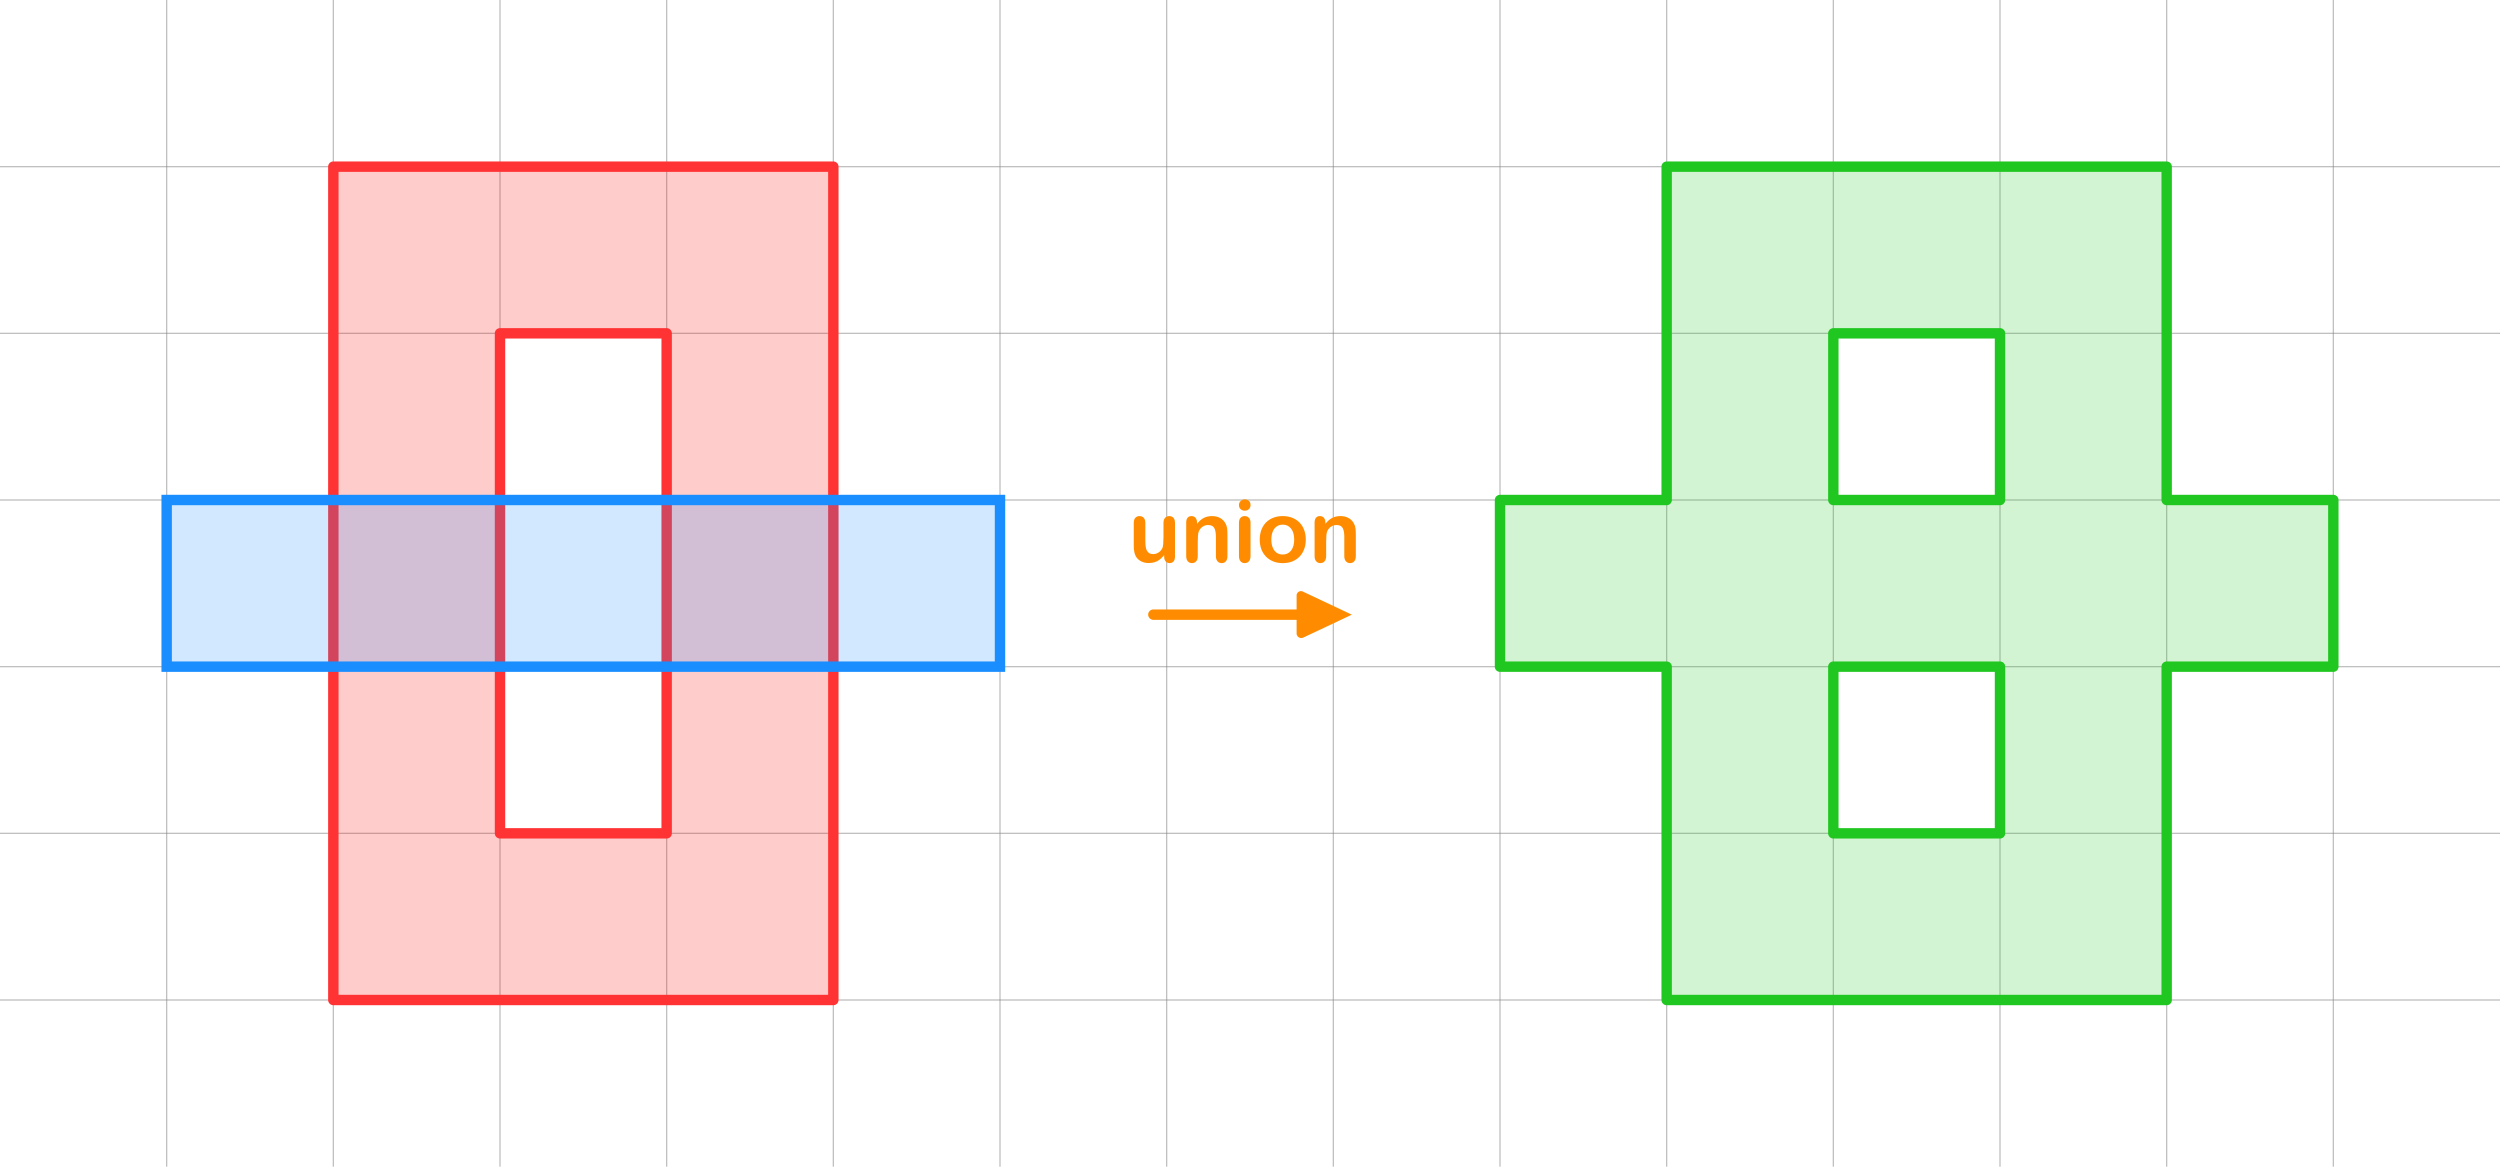 <?xml version="1.0" encoding="UTF-8" standalone="no"?>
<!-- Created with Inkscape (http://www.inkscape.org/) -->

<svg
   width="1920"
   height="896"
   viewBox="0 0 1920 896"
   version="1.1"
   id="svg5"
   inkscape:version="1.4 (e7c3feb1, 2024-10-09)"
   sodipodi:docname="example_union.svg"
   inkscape:export-filename="A_subtract_B.png"
   inkscape:export-xdpi="96"
   inkscape:export-ydpi="96"
   xmlns:inkscape="http://www.inkscape.org/namespaces/inkscape"
   xmlns:sodipodi="http://sodipodi.sourceforge.net/DTD/sodipodi-0.dtd"
   xmlns="http://www.w3.org/2000/svg"
   xmlns:svg="http://www.w3.org/2000/svg">
  <sodipodi:namedview
     id="namedview7"
     pagecolor="#ffffff"
     bordercolor="#666666"
     borderopacity="1.0"
     inkscape:showpageshadow="2"
     inkscape:pageopacity="0.0"
     inkscape:pagecheckerboard="true"
     inkscape:deskcolor="#d1d1d1"
     inkscape:document-units="px"
     showgrid="true"
     inkscape:zoom="0.51180877"
     inkscape:cx="1292.4749"
     inkscape:cy="376.11704"
     inkscape:window-width="1872"
     inkscape:window-height="1212"
     inkscape:window-x="688"
     inkscape:window-y="171"
     inkscape:window-maximized="0"
     inkscape:current-layer="layer1"
     showguides="false">
    <inkscape:grid
       id="grid1"
       units="px"
       originx="0"
       originy="0"
       spacingx="16"
       spacingy="16"
       empcolor="#0099e5"
       empopacity="0.302"
       color="#0099e5"
       opacity="0.149"
       empspacing="8"
       dotted="false"
       gridanglex="30"
       gridanglez="30"
       visible="true"
       enabled="true" />
  </sodipodi:namedview>
  <defs
     id="defs2">
    <inkscape:path-effect
       effect="fillet_chamfer"
       id="path-effect49"
       is_visible="true"
       lpeversion="1"
       nodesatellites_param="F,0,0,1,0,5.242,0,1 @ F,0,0,1,0,0,0,1 @ F,0,0,1,0,4,0,1 @ F,0,0,1,0,4.212,0,1 @ F,0,0,1,0,0,0,1 @ F,0,0,1,0,5.636,0,1 @ F,0,0,1,0,0,0,1"
       radius="0"
       unit="px"
       method="auto"
       mode="F"
       chamfer_steps="1"
       flexible="false"
       use_knot_distance="true"
       apply_no_radius="true"
       apply_with_radius="true"
       only_selected="false"
       hide_knots="false" />
    <inkscape:path-effect
       effect="fillet_chamfer"
       id="path-effect49-9"
       is_visible="true"
       lpeversion="1"
       nodesatellites_param="F,0,0,1,0,5.242,0,1 @ F,0,0,1,0,0,0,1 @ F,0,0,1,0,4,0,1 @ F,0,0,1,0,4.212,0,1 @ F,0,0,1,0,0,0,1 @ F,0,0,1,0,5.636,0,1 @ F,0,0,1,0,0,0,1"
       radius="0"
       unit="px"
       method="auto"
       mode="F"
       chamfer_steps="1"
       flexible="false"
       use_knot_distance="true"
       apply_no_radius="true"
       apply_with_radius="true"
       only_selected="false"
       hide_knots="false" />
  </defs>
  <g
     inkscape:label="Layer 1"
     inkscape:groupmode="layer"
     id="layer1">
    <path
       style="fill:#000000;stroke:#808080;stroke-width:1px;stroke-linecap:butt;stroke-linejoin:miter;stroke-opacity:0.5"
       d="M 1024,0 V 896"
       id="path10"
       sodipodi:nodetypes="cc" />
    <path
       style="fill:#000000;stroke:#808080;stroke-width:1px;stroke-linecap:butt;stroke-linejoin:miter;stroke-opacity:0.5"
       d="M 1920,128 H 0"
       id="path28"
       sodipodi:nodetypes="cc" />
    <path
       style="fill:#000000;stroke:#808080;stroke-width:1px;stroke-linecap:butt;stroke-linejoin:miter;stroke-opacity:0.5"
       d="M 1920,384 H 0"
       id="path30"
       sodipodi:nodetypes="cc" />
    <path
       style="fill:#000000;stroke:#808080;stroke-width:1px;stroke-linecap:butt;stroke-linejoin:miter;stroke-opacity:0.5"
       d="M 1920,512 H 0"
       id="path31"
       sodipodi:nodetypes="cc" />
    <path
       style="fill:#000000;stroke:#808080;stroke-width:1px;stroke-linecap:butt;stroke-linejoin:miter;stroke-opacity:0.5"
       d="M 1920,640 H 0"
       id="path32"
       sodipodi:nodetypes="cc" />
    <path
       style="fill:#000000;stroke:#808080;stroke-width:1px;stroke-linecap:butt;stroke-linejoin:miter;stroke-opacity:0.5"
       d="M 1920,768 H 0"
       id="path7"
       sodipodi:nodetypes="cc" />
    <path
       style="fill:#000000;stroke:#808080;stroke-width:1px;stroke-linecap:butt;stroke-linejoin:miter;stroke-opacity:0.5"
       d="M 1920,256 H 0"
       id="path8"
       sodipodi:nodetypes="cc" />
    <path
       style="fill:#000000;stroke:#808080;stroke-width:1px;stroke-linecap:butt;stroke-linejoin:miter;stroke-opacity:0.5"
       d="M 128,0 V 896"
       id="path11"
       sodipodi:nodetypes="cc" />
    <path
       style="fill:#000000;stroke:#808080;stroke-width:1px;stroke-linecap:butt;stroke-linejoin:miter;stroke-opacity:0.5"
       d="M 256,0 V 896"
       id="path13"
       sodipodi:nodetypes="cc" />
    <path
       style="fill:#000000;stroke:#808080;stroke-width:1px;stroke-linecap:butt;stroke-linejoin:miter;stroke-opacity:0.5"
       d="M 384,0 V 896"
       id="path14"
       sodipodi:nodetypes="cc" />
    <path
       style="fill:#000000;stroke:#808080;stroke-width:1px;stroke-linecap:butt;stroke-linejoin:miter;stroke-opacity:0.5"
       d="M 512,0 V 896"
       id="path15"
       sodipodi:nodetypes="cc" />
    <path
       style="fill:#000000;stroke:#808080;stroke-width:1px;stroke-linecap:butt;stroke-linejoin:miter;stroke-opacity:0.5"
       d="M 640,0 V 896"
       id="path16"
       sodipodi:nodetypes="cc" />
    <path
       style="fill:#000000;stroke:#808080;stroke-width:1px;stroke-linecap:butt;stroke-linejoin:miter;stroke-opacity:0.5"
       d="M 768,0 V 896"
       id="path17"
       sodipodi:nodetypes="cc" />
    <path
       style="fill:#000000;stroke:#808080;stroke-width:1px;stroke-linecap:butt;stroke-linejoin:miter;stroke-opacity:0.5"
       d="M 896,0 V 896"
       id="path9"
       sodipodi:nodetypes="cc" />
    <path
       style="fill:#000000;stroke:#808080;stroke-width:1px;stroke-linecap:butt;stroke-linejoin:miter;stroke-opacity:0.5"
       d="M 1152,0 V 896"
       id="path12"
       sodipodi:nodetypes="cc" />
    <path
       style="fill:#000000;stroke:#808080;stroke-width:1px;stroke-linecap:butt;stroke-linejoin:miter;stroke-opacity:0.5"
       d="M 1280,0 V 896"
       id="path18"
       sodipodi:nodetypes="cc" />
    <path
       style="fill:#000000;stroke:#808080;stroke-width:1px;stroke-linecap:butt;stroke-linejoin:miter;stroke-opacity:0.5"
       d="M 1408,0 V 896"
       id="path19"
       sodipodi:nodetypes="cc" />
    <path
       style="fill:#000000;stroke:#808080;stroke-width:1px;stroke-linecap:butt;stroke-linejoin:miter;stroke-opacity:0.5"
       d="M 1536,0 V 896"
       id="path20"
       sodipodi:nodetypes="cc" />
    <path
       style="fill:#000000;stroke:#808080;stroke-width:1px;stroke-linecap:butt;stroke-linejoin:miter;stroke-opacity:0.5"
       d="M 1664,0 V 896"
       id="path21"
       sodipodi:nodetypes="cc" />
    <path
       style="fill:#000000;stroke:#808080;stroke-width:1px;stroke-linecap:butt;stroke-linejoin:miter;stroke-opacity:0.5"
       d="M 1792,0 V 896"
       id="path22"
       sodipodi:nodetypes="cc" />
    <g
       id="g2"
       style="opacity:1;fill:#ff0000;fill-opacity:0.2;stroke:#ff3333;stroke-opacity:1"
       transform="translate(128)">
      <path
         id="path1"
         style="fill:#ff0000;fill-opacity:0.2;stroke:#ff3333;stroke-width:8;stroke-linecap:round;stroke-linejoin:round;stroke-dasharray:none;stroke-opacity:1"
         d="M 128,128 V 768 H 512 V 128 Z M 256,256 H 384 V 640 H 256 Z" />
    </g>
    <g
       id="g3"
       style="opacity:1;fill:#c71585;fill-opacity:1;stroke:none;stroke-opacity:1" />
    <path
       style="fill:#000000;stroke:#808080;stroke-width:1px;stroke-linecap:butt;stroke-linejoin:miter;stroke-opacity:0.5"
       d="M 1024,-896 H 0"
       id="path29"
       sodipodi:nodetypes="cc" />
    <path
       style="fill:#1e8cff;fill-opacity:0.2;stroke:#1a8eff;stroke-width:8;stroke-linecap:butt;stroke-linejoin:miter;stroke-dasharray:none;stroke-opacity:1"
       d="M 128,384 H 768 V 512 H 128 Z"
       id="path5"
       sodipodi:nodetypes="ccccc" />
    <g
       id="g6"
       style="opacity:1;fill:#1fc71f;fill-opacity:0.196;stroke:#20c720;stroke-opacity:1"
       transform="translate(1152)">
      <path
         id="path6"
         style="fill:#1fc71f;fill-opacity:0.196;stroke:#20c720;stroke-width:8;stroke-linecap:round;stroke-linejoin:round;stroke-dasharray:none;stroke-opacity:1"
         d="M 128,128 V 384 H 0 V 512 H 128 V 768 H 512 V 512 H 640 V 384 H 512 V 128 Z M 256,256 H 384 V 384 H 256 Z m 0,256 H 384 V 640 H 256 Z" />
    </g>
    <path
       id="path45"
       style="color:#000000;fill:#ff8c00;fill-opacity:1;stroke:none;stroke-width:0;stroke-dasharray:none"
       d="M 1330,625.242 V 636 h -110 a 4,4 135 0 0 -4,4 4.107,4.107 43.523 0 0 4.212,4 H 1330 v 10.364 a 3.573,3.573 32.376 0 0 5.097,3.232 L 1372.408,640 1334.741,622.236 A 3.323,3.323 147.624 0 0 1330,625.242 Z"
       inkscape:path-effect="#path-effect49-9"
       inkscape:original-d="m 1330,620 v 16 h -114 v 8 h 114 v 16 l 42.4082,-20 z"
       sodipodi:nodetypes="cccccccc"
       transform="translate(-334.204,-167.928)" />
    <path
       style="font-size:66.667px;line-height:1.25;font-family:'Arial Rounded MT Bold';-inkscape-font-specification:'Arial Rounded MT Bold, ';text-align:center;word-spacing:0px;text-anchor:middle;fill:#ff8c00"
       d="m 894.07,427.466 v -1.139 q -1.595,2.018 -3.353,3.385 -1.758,1.367 -3.841,2.018 -2.083,0.684 -4.753,0.684 -3.223,0 -5.794,-1.335 -2.539,-1.335 -3.939,-3.678 -1.66,-2.832 -1.66,-8.138 v -17.611 q 0,-2.669 1.204,-3.971 1.204,-1.335 3.19,-1.335 2.018,0 3.255,1.335 1.237,1.335 1.237,3.971 v 14.225 q 0,3.092 0.521,5.208 0.521,2.083 1.855,3.288 1.367,1.172 3.678,1.172 2.246,0 4.232,-1.335 1.986,-1.335 2.897,-3.483 0.749,-1.888 0.749,-8.268 v -10.807 q 0,-2.637 1.237,-3.971 1.237,-1.335 3.223,-1.335 1.986,0 3.19,1.335 1.204,1.302 1.204,3.971 v 25.749 q 0,2.539 -1.172,3.809 -1.139,1.27 -2.962,1.27 -1.823,0 -3.027,-1.302 -1.172,-1.335 -1.172,-3.711 z m 25.26,-26.204 v 1.074 q 2.344,-3.092 5.111,-4.525 2.799,-1.465 6.413,-1.465 3.516,0 6.283,1.53 2.767,1.53 4.134,4.329 0.879,1.628 1.139,3.516 0.26,1.888 0.26,4.818 v 16.536 q 0,2.669 -1.237,4.036 -1.204,1.367 -3.158,1.367 -1.986,0 -3.223,-1.4 -1.237,-1.4 -1.237,-4.004 v -14.811 q 0,-4.395 -1.237,-6.706 -1.204,-2.344 -4.85,-2.344 -2.376,0 -4.329,1.432 -1.953,1.4 -2.865,3.874 -0.651,1.986 -0.651,7.422 v 11.133 q 0,2.702 -1.27,4.069 -1.237,1.335 -3.223,1.335 -1.921,0 -3.158,-1.4 -1.237,-1.4 -1.237,-4.004 v -25.684 q 0,-2.539 1.107,-3.776 1.107,-1.27 3.027,-1.27 1.172,0 2.116,0.553 0.944,0.553 1.497,1.66 0.586,1.107 0.586,2.702 z m 41.081,0.13 v 25.684 q 0,2.669 -1.27,4.036 -1.27,1.367 -3.223,1.367 -1.953,0 -3.19,-1.4 -1.204,-1.4 -1.204,-4.004 v -25.423 q 0,-2.637 1.204,-3.971 1.237,-1.335 3.19,-1.335 1.953,0 3.223,1.335 1.27,1.335 1.27,3.711 z m -4.395,-9.18 q -1.855,0 -3.19,-1.139 -1.302,-1.139 -1.302,-3.223 0,-1.888 1.335,-3.092 1.367,-1.237 3.158,-1.237 1.725,0 3.06,1.107 1.335,1.107 1.335,3.223 0,2.051 -1.302,3.223 -1.302,1.139 -3.092,1.139 z m 46.843,22.201 q 0,3.971 -1.237,7.324 -1.237,3.353 -3.581,5.762 -2.344,2.409 -5.599,3.711 -3.255,1.27 -7.324,1.27 -4.036,0 -7.259,-1.302 -3.223,-1.302 -5.599,-3.711 -2.344,-2.441 -3.581,-5.729 -1.204,-3.32 -1.204,-7.324 0,-4.036 1.237,-7.389 1.237,-3.353 3.548,-5.729 2.311,-2.376 5.599,-3.646 3.288,-1.302 7.259,-1.302 4.036,0 7.324,1.302 3.288,1.302 5.632,3.711 2.344,2.409 3.548,5.729 1.237,3.32 1.237,7.324 z m -8.919,0 q 0,-5.436 -2.409,-8.464 -2.376,-3.027 -6.413,-3.027 -2.604,0 -4.59,1.367 -1.986,1.335 -3.06,3.971 -1.074,2.637 -1.074,6.152 0,3.483 1.042,6.087 1.074,2.604 3.027,4.004 1.986,1.367 4.655,1.367 4.036,0 6.413,-3.027 2.409,-3.06 2.409,-8.431 z m 23.991,-13.151 v 1.074 q 2.344,-3.092 5.111,-4.525 2.8,-1.465 6.413,-1.465 3.516,0 6.283,1.53 2.767,1.53 4.134,4.329 0.879,1.628 1.139,3.516 0.261,1.888 0.261,4.818 v 16.536 q 0,2.669 -1.237,4.036 -1.204,1.367 -3.158,1.367 -1.986,0 -3.223,-1.4 -1.237,-1.4 -1.237,-4.004 v -14.811 q 0,-4.395 -1.237,-6.706 -1.204,-2.344 -4.85,-2.344 -2.376,0 -4.329,1.432 -1.953,1.4 -2.865,3.874 -0.651,1.986 -0.651,7.422 v 11.133 q 0,2.702 -1.27,4.069 -1.237,1.335 -3.223,1.335 -1.921,0 -3.158,-1.4 -1.237,-1.4 -1.237,-4.004 v -25.684 q 0,-2.539 1.107,-3.776 1.107,-1.27 3.027,-1.27 1.172,0 2.116,0.553 0.944,0.553 1.497,1.66 0.586,1.107 0.586,2.702 z"
       id="text22"
       aria-label="union" />
  </g>
</svg>
